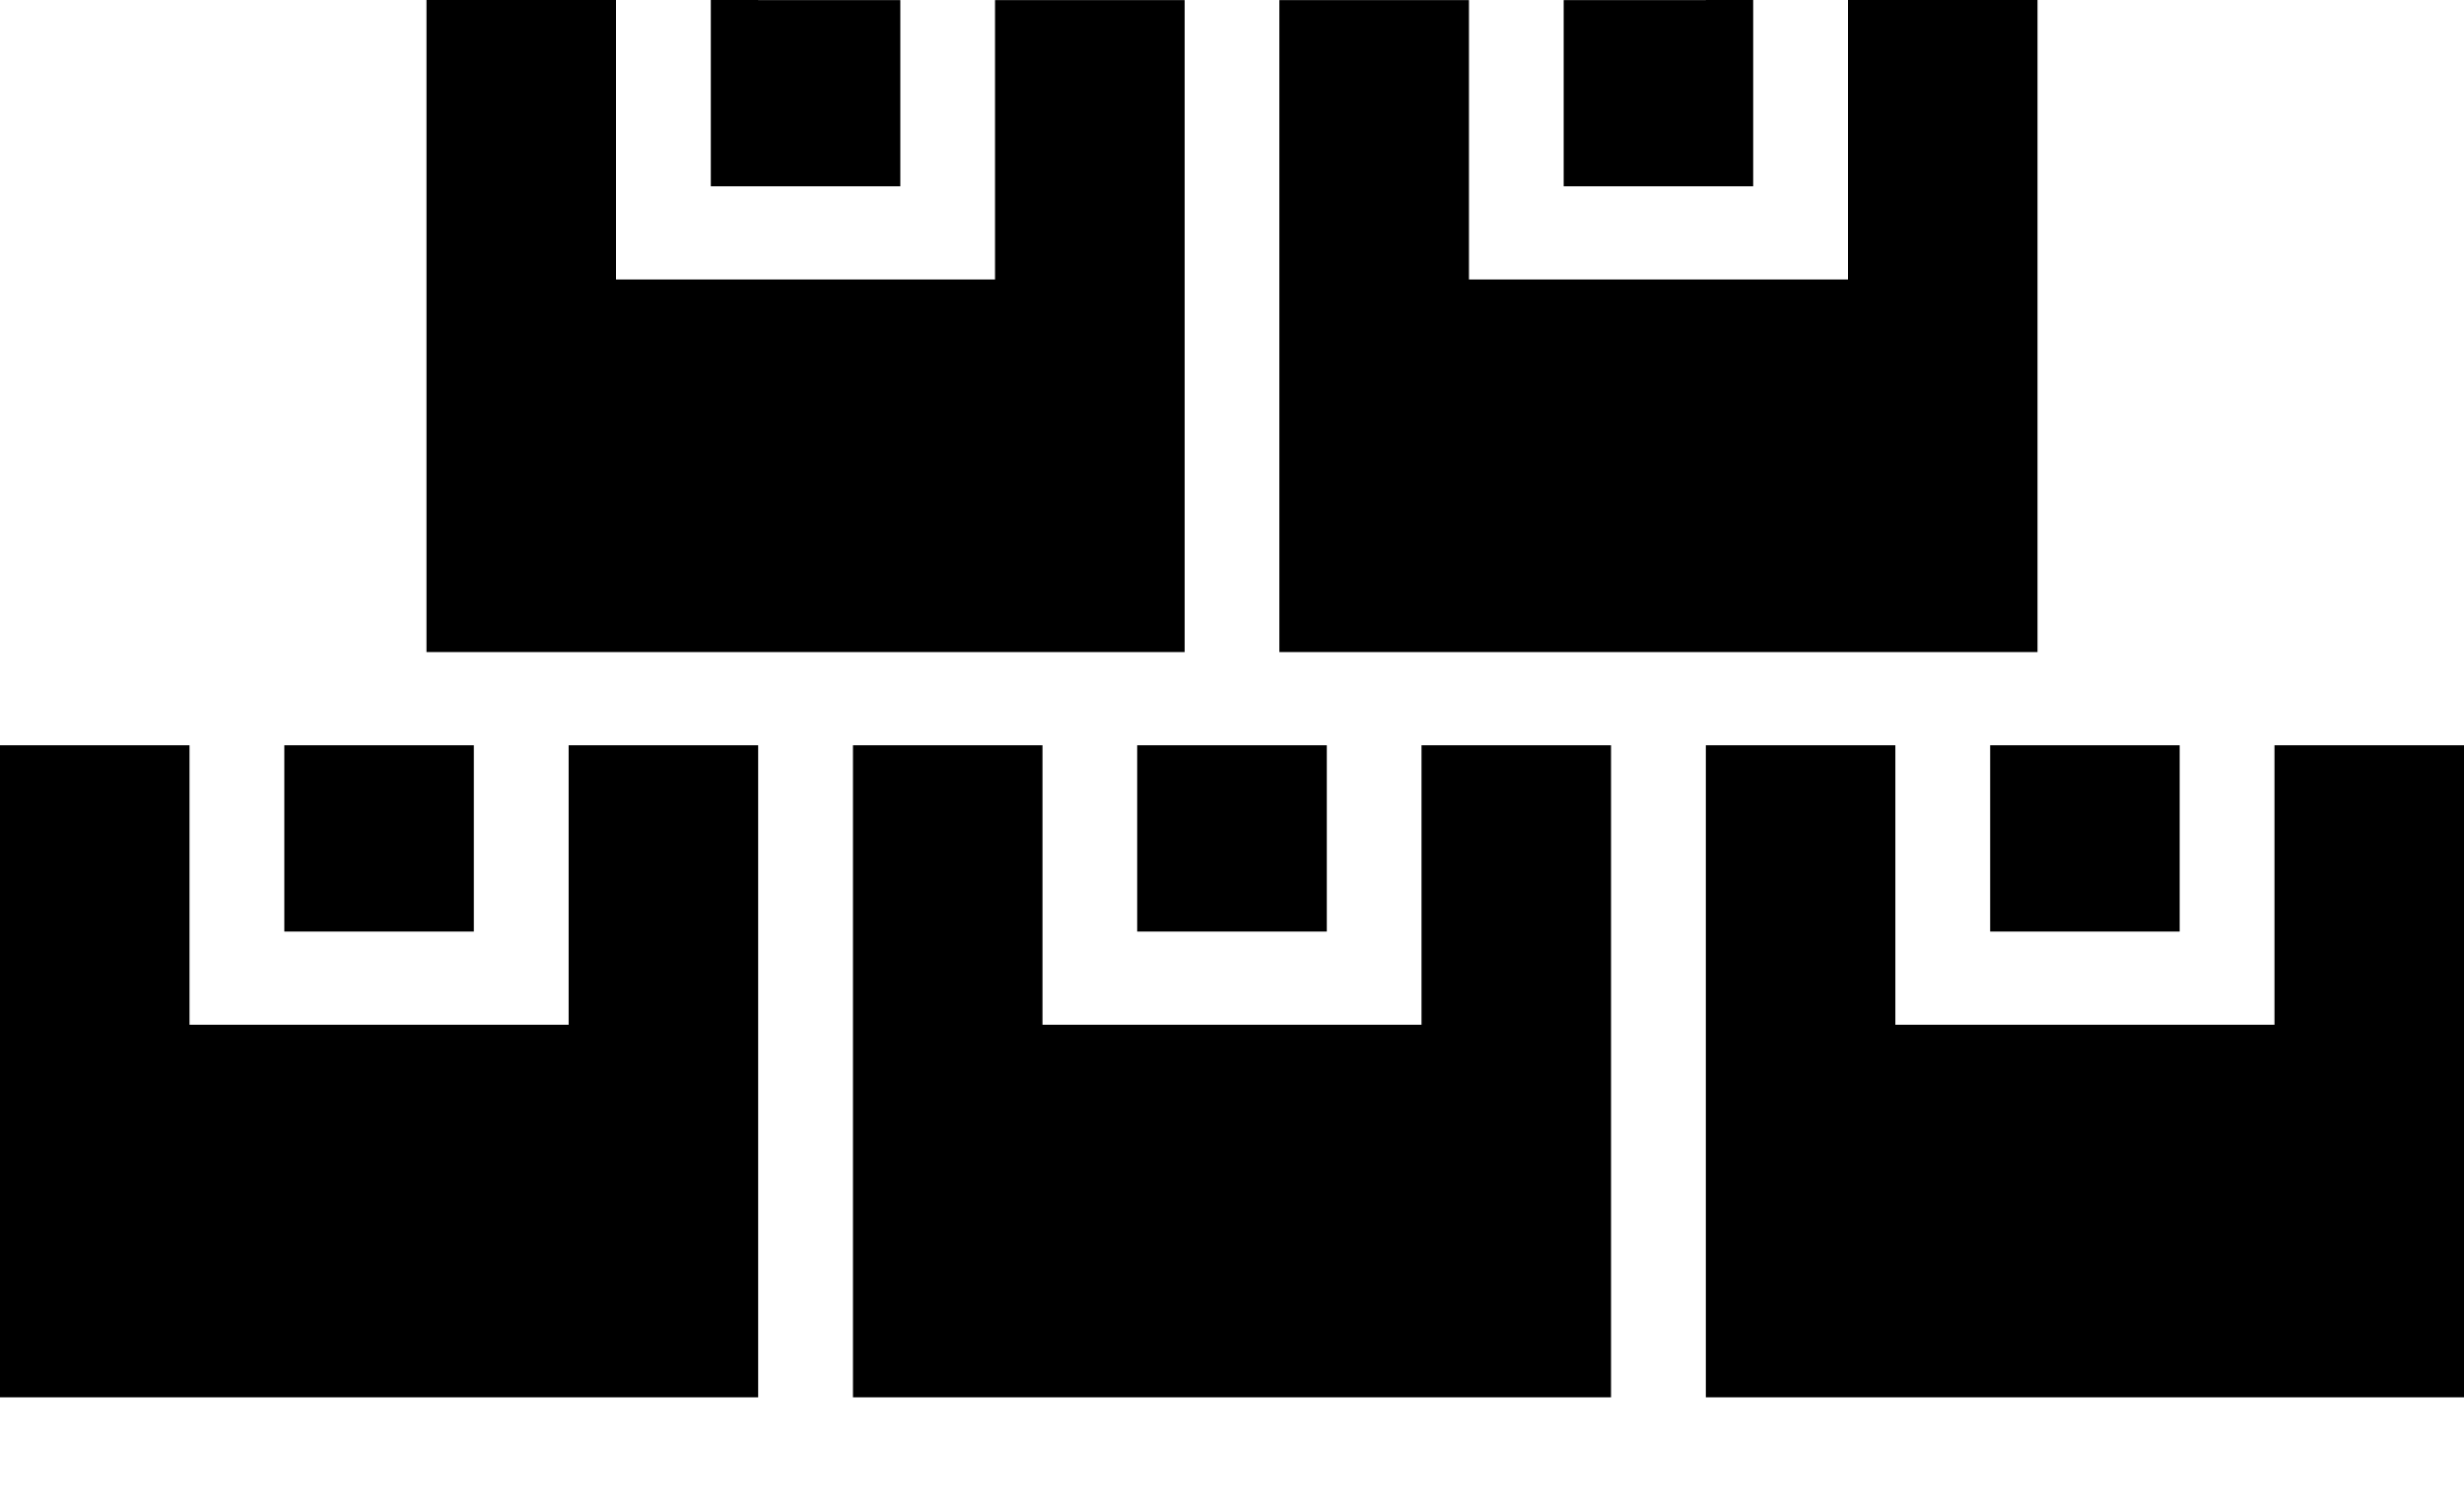 <svg xmlns="http://www.w3.org/2000/svg" width="23" height="14" viewBox="0 0 23 14">
    <defs>
        <filter id="hvv35uw1ja" color-interpolation-filters="auto">
            <feColorMatrix in="SourceGraphic" values="0 0 0 0 0.863 0 0 0 0 0.302 0 0 0 0 0.357 0 0 0 1 0"/>
        </filter>
    </defs>
    <g fill="none" fill-rule="evenodd">
        <g filter="url(#hvv35uw1ja)" transform="translate(-685, -82)">
            <g fill="#000" fill-rule="nonzero">
                <path d="M14.596 1.739L16.365 1.739 16.365 0 15.923 0 15.923.001 14.596.001zM11.942 6.957L11.058 6.957 10.615 6.957 10.615 8.696 12.385 8.696 12.385 6.957zM15.923 6.957L15.923 13.044 23 13.044 23 6.957 21.231 6.957 21.231 9.566 17.692 9.566 17.692 6.957z" transform="translate(685, 82)"/>
                <path d="M7.962 6.957L7.962 13.044 15.038 13.044 15.038 6.957 13.269 6.957 13.269 9.566 9.731 9.566 9.731 6.957zM18.577 8.696L20.346 8.696 20.346 6.957 19.904 6.957 18.577 6.957zM13.712.001L11.942.001 11.942 6.087 15.038 6.087 15.923 6.087 19.019 6.087 19.019 0 17.25 0 17.25 2.609 13.712 2.609zM0 6.957L0 13.044 7.077 13.044 7.077 6.957 5.308 6.957 5.308 9.566 1.769 9.566 1.769 6.957z" transform="translate(685, 82)"/>
                <path d="M3.096 6.957L2.654 6.957 2.654 8.696 4.423 8.696 4.423 6.957zM7.962 6.087L11.058 6.087 11.058.001 9.288.001 9.288 2.609 5.75 2.609 5.75 0 3.981 0 3.981 6.087 7.077 6.087z" transform="translate(685, 82)"/>
                <path d="M8.404 0.001L7.077 0.001 7.077 0 6.635 0 6.635 1.739 8.404 1.739z" transform="translate(685, 82)"/>
            </g>
        </g>
    </g>
</svg>
